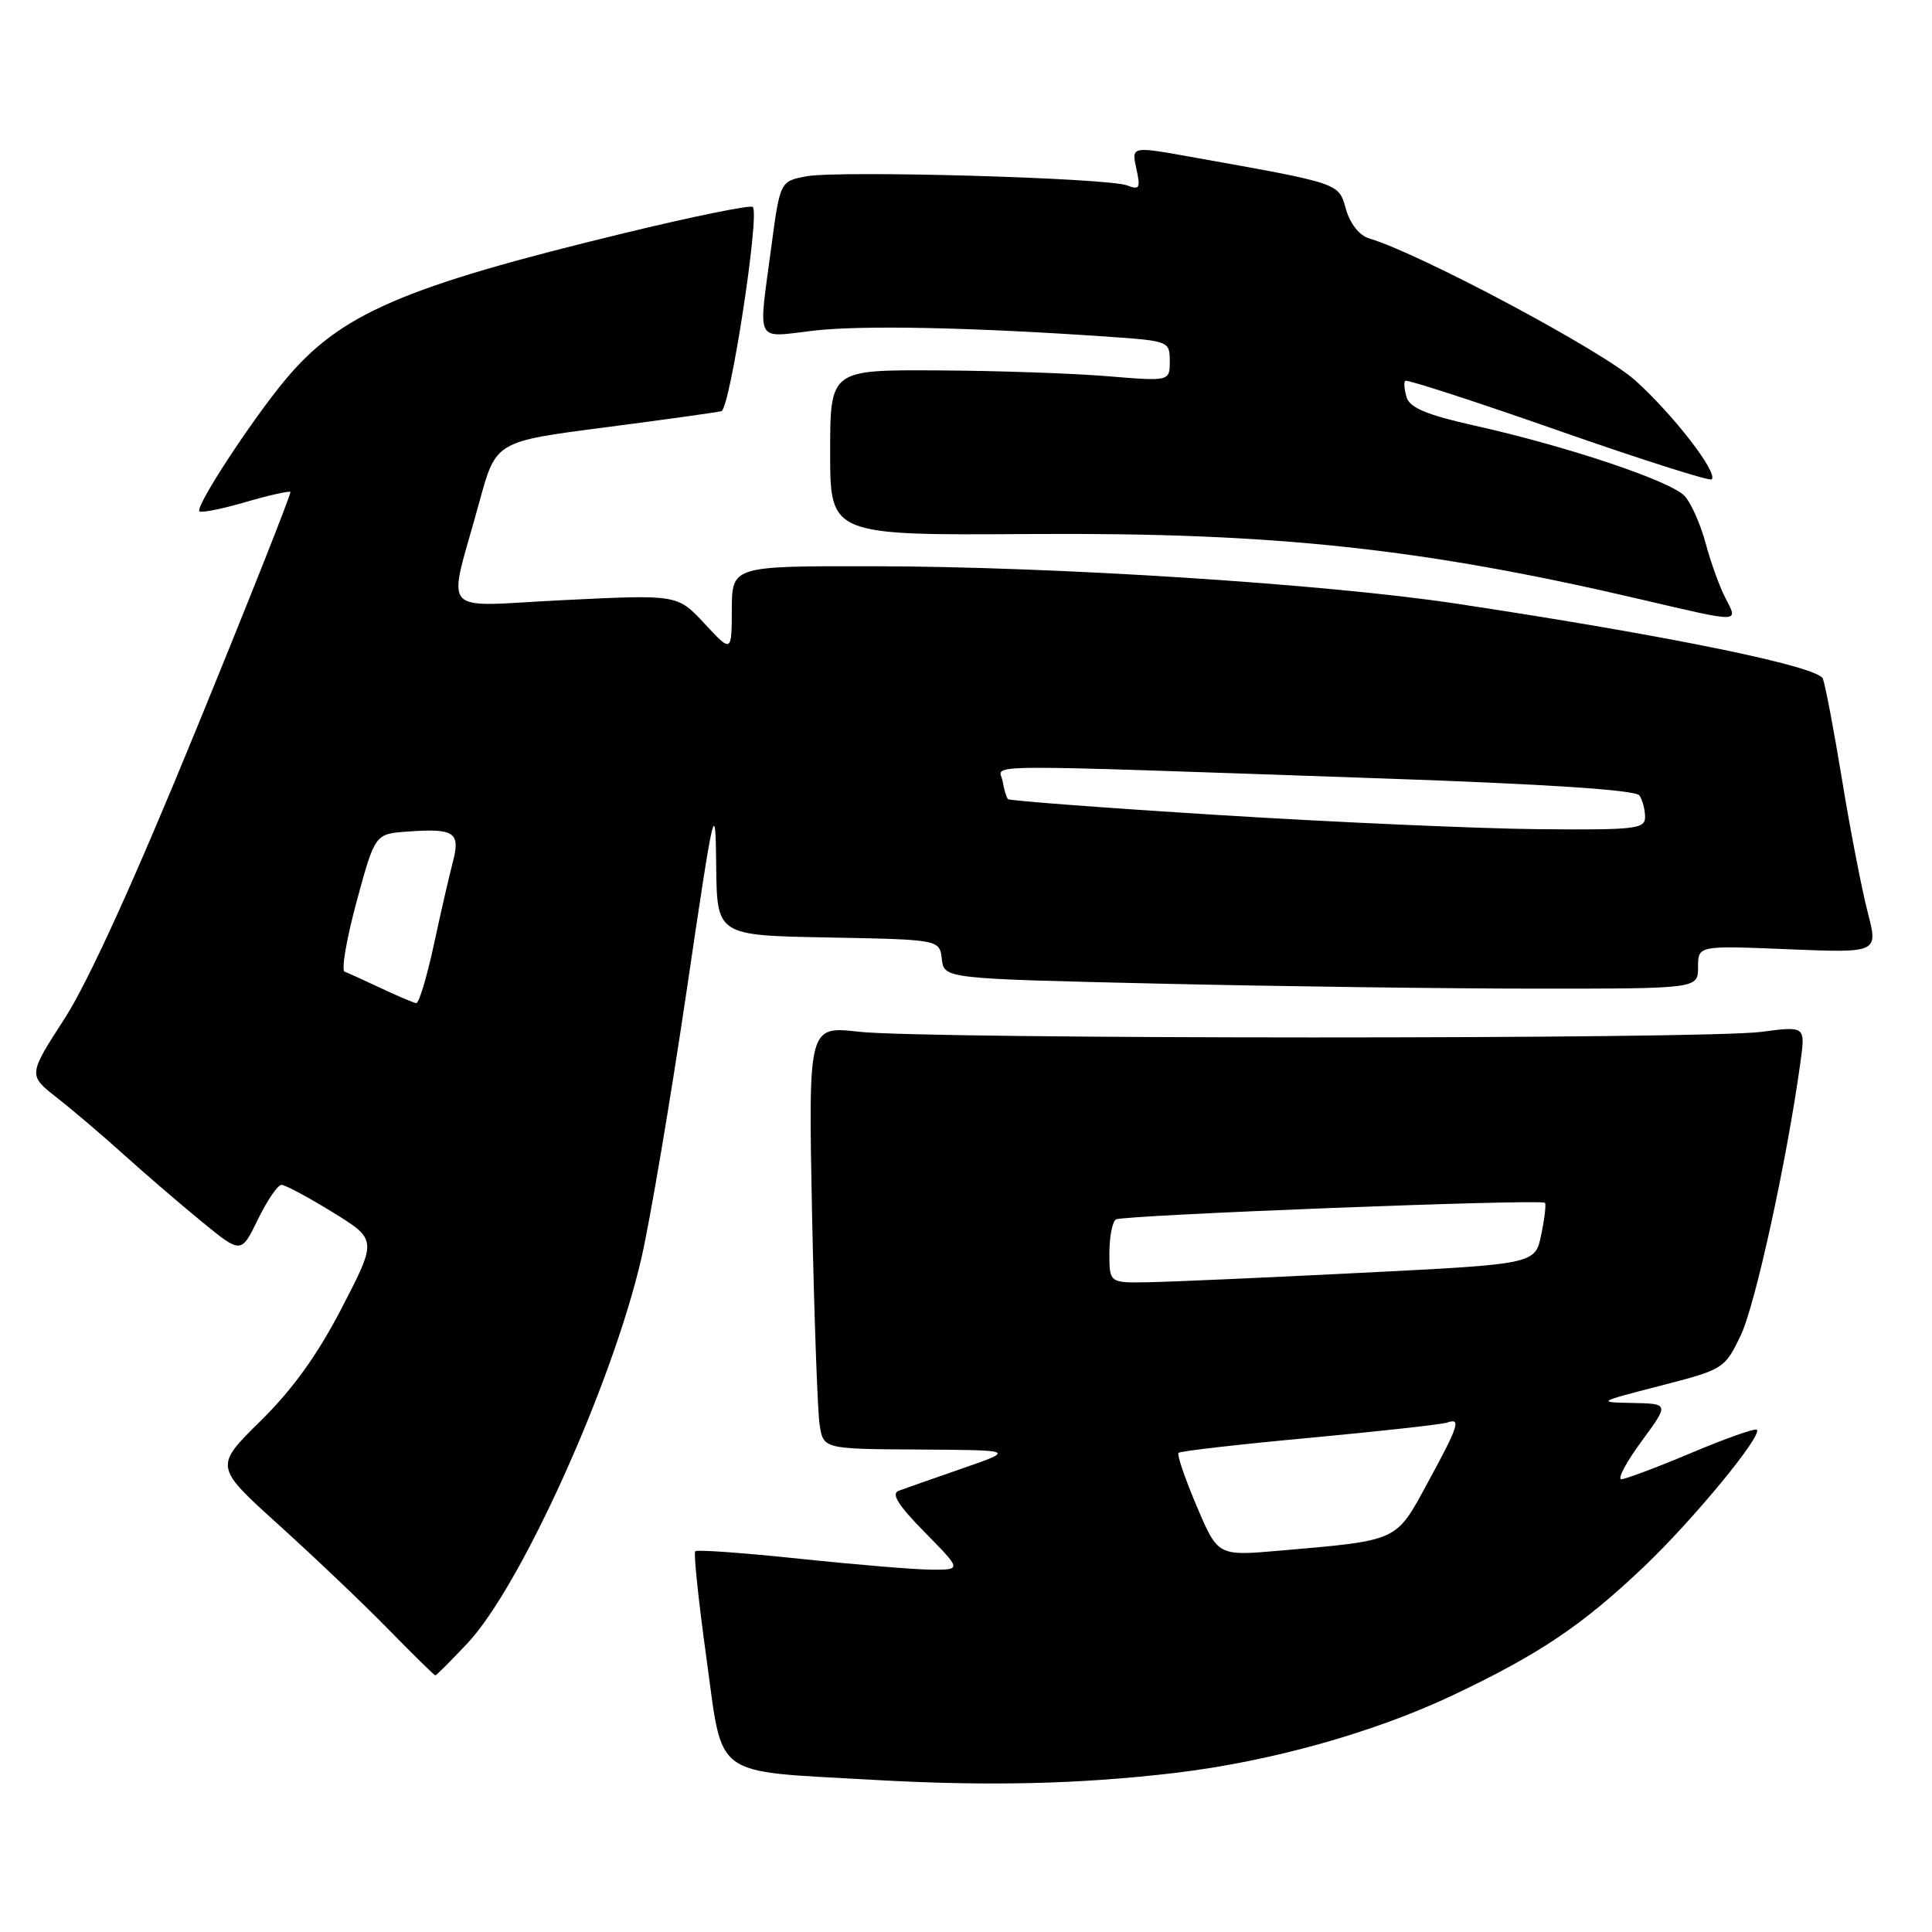 <?xml version="1.0" encoding="UTF-8" standalone="no"?>
<!DOCTYPE svg PUBLIC "-//W3C//DTD SVG 1.1//EN" "http://www.w3.org/Graphics/SVG/1.1/DTD/svg11.dtd" >
<svg xmlns="http://www.w3.org/2000/svg" xmlns:xlink="http://www.w3.org/1999/xlink" version="1.1" viewBox="0 0 256 256">
 <g >
 <path fill="currentColor"
d=" M 155.79 234.91 C 168.40 233.40 182.03 229.58 192.46 224.65 C 204.00 219.18 209.63 215.39 217.87 207.56 C 224.35 201.39 233.56 190.22 232.79 189.45 C 232.56 189.22 228.65 190.60 224.10 192.52 C 219.56 194.43 215.39 196.00 214.84 196.00 C 214.28 196.00 215.48 193.75 217.50 191.00 C 221.17 186.00 221.17 186.00 216.34 185.90 C 211.57 185.81 211.62 185.78 220.00 183.62 C 228.38 181.46 228.53 181.37 230.65 176.96 C 232.57 172.99 236.78 153.74 238.57 140.73 C 239.23 135.96 239.23 135.96 233.37 136.73 C 225.80 137.72 122.61 137.71 113.80 136.71 C 107.11 135.96 107.11 135.96 107.60 160.73 C 107.88 174.35 108.33 186.96 108.60 188.75 C 109.09 192.00 109.09 192.00 121.80 192.07 C 134.50 192.15 134.50 192.15 127.50 194.58 C 123.65 195.91 119.86 197.25 119.07 197.54 C 118.05 197.92 119.03 199.48 122.54 203.04 C 127.42 208.00 127.42 208.00 123.46 207.99 C 121.28 207.98 113.43 207.33 106.02 206.55 C 98.61 205.77 92.35 205.31 92.12 205.55 C 91.89 205.78 92.56 212.13 93.60 219.67 C 95.85 235.87 94.10 234.60 115.73 235.84 C 130.86 236.70 143.10 236.42 155.79 234.91 Z  M 61.93 217.75 C 69.02 210.23 81.18 183.29 84.99 166.71 C 86.15 161.65 88.83 145.80 90.95 131.50 C 94.68 106.25 94.80 105.77 94.90 114.72 C 95.00 123.95 95.00 123.95 109.75 124.22 C 124.50 124.50 124.50 124.50 124.80 127.09 C 125.10 129.68 125.10 129.68 153.71 130.34 C 169.45 130.70 191.93 131.00 203.66 131.00 C 225.00 131.00 225.00 131.00 225.00 128.14 C 225.00 125.29 225.00 125.29 236.94 125.78 C 248.88 126.27 248.88 126.27 247.48 120.88 C 246.71 117.92 245.19 110.10 244.11 103.50 C 243.03 96.90 241.87 90.79 241.54 89.93 C 240.90 88.29 221.15 84.24 193.00 79.99 C 175.69 77.37 139.74 75.06 115.75 75.03 C 97.00 75.00 97.00 75.00 96.97 80.75 C 96.95 86.50 96.95 86.50 93.36 82.64 C 89.78 78.78 89.78 78.78 74.84 79.51 C 57.77 80.33 59.28 82.07 63.52 66.50 C 65.70 58.50 65.70 58.50 80.10 56.64 C 88.02 55.61 94.99 54.64 95.59 54.48 C 96.73 54.17 100.70 28.37 99.75 27.42 C 99.46 27.13 91.76 28.69 82.64 30.91 C 53.37 38.01 45.09 41.59 37.82 50.30 C 33.33 55.69 25.83 67.16 26.42 67.75 C 26.66 67.99 29.41 67.44 32.53 66.53 C 35.66 65.62 38.33 65.02 38.48 65.19 C 38.62 65.36 33.04 79.45 26.06 96.50 C 17.79 116.72 11.70 130.10 8.55 134.98 C 3.72 142.46 3.72 142.46 7.58 145.48 C 9.70 147.14 13.70 150.55 16.47 153.05 C 19.24 155.55 23.85 159.52 26.73 161.87 C 31.95 166.15 31.95 166.15 34.18 161.57 C 35.40 159.06 36.80 157.00 37.30 157.00 C 37.79 157.00 40.84 158.63 44.08 160.63 C 49.96 164.26 49.96 164.26 45.33 173.23 C 42.09 179.49 38.84 184.03 34.54 188.27 C 28.39 194.33 28.39 194.33 36.94 202.06 C 41.65 206.32 48.19 212.54 51.47 215.90 C 54.75 219.25 57.55 222.00 57.68 222.00 C 57.82 222.00 59.73 220.09 61.93 217.75 Z  M 228.63 79.25 C 227.85 77.74 226.67 74.47 226.01 72.00 C 225.35 69.53 224.11 66.71 223.25 65.75 C 221.48 63.76 207.61 59.11 195.24 56.36 C 189.13 54.99 186.83 54.04 186.40 52.68 C 186.08 51.67 185.99 50.67 186.21 50.46 C 186.42 50.25 195.53 53.21 206.46 57.04 C 217.39 60.87 226.55 63.78 226.81 63.52 C 227.68 62.65 221.72 54.94 216.67 50.40 C 212.31 46.47 188.10 33.56 181.39 31.58 C 180.13 31.20 178.90 29.65 178.35 27.73 C 177.34 24.21 177.82 24.37 157.71 20.77 C 149.92 19.38 149.92 19.38 150.57 22.34 C 151.15 24.94 151.00 25.21 149.36 24.57 C 146.78 23.57 111.18 22.56 106.87 23.36 C 103.36 24.02 103.36 24.02 102.18 32.88 C 100.47 45.73 99.96 44.73 107.75 43.82 C 114.16 43.07 128.56 43.36 146.75 44.61 C 154.89 45.17 155.00 45.22 155.00 47.86 C 155.00 50.53 155.00 50.53 146.75 49.85 C 142.21 49.47 132.09 49.12 124.25 49.08 C 110.00 49.00 110.00 49.00 110.00 59.97 C 110.00 70.94 110.00 70.94 136.75 70.76 C 168.87 70.55 188.48 72.65 217.50 79.44 C 230.81 82.55 230.34 82.56 228.63 79.25 Z  M 158.56 199.55 C 157.01 195.91 155.93 192.74 156.16 192.51 C 156.39 192.28 164.21 191.38 173.54 190.52 C 182.87 189.65 191.06 188.74 191.75 188.50 C 193.64 187.84 193.30 188.89 189.17 196.48 C 184.90 204.34 185.43 204.09 169.44 205.48 C 161.37 206.18 161.37 206.18 158.56 199.55 Z  M 147.00 166.06 C 147.00 163.89 147.39 161.88 147.87 161.58 C 148.81 161.00 204.18 158.85 204.71 159.38 C 204.89 159.55 204.67 161.45 204.22 163.60 C 203.42 167.50 203.42 167.50 180.46 168.65 C 167.83 169.29 155.14 169.85 152.25 169.90 C 147.00 170.00 147.00 170.00 147.00 166.06 Z  M 50.50 130.95 C 48.30 129.91 46.12 128.92 45.66 128.75 C 45.20 128.58 45.92 124.40 47.25 119.47 C 49.69 110.50 49.69 110.50 53.96 110.19 C 60.21 109.73 61.03 110.27 60.01 114.19 C 59.53 116.01 58.39 120.99 57.47 125.25 C 56.55 129.51 55.51 132.96 55.15 132.92 C 54.79 132.87 52.70 131.99 50.50 130.95 Z  M 161.72 108.01 C 146.44 107.06 133.77 106.10 133.57 105.89 C 133.36 105.67 133.03 104.60 132.85 103.50 C 132.45 101.20 127.60 101.23 183.00 103.14 C 205.04 103.90 216.75 104.68 217.23 105.40 C 217.64 106.00 217.98 107.29 217.98 108.25 C 218.00 109.84 216.71 109.99 203.75 109.87 C 195.91 109.79 177.00 108.96 161.72 108.01 Z "/>
</g>
</svg>